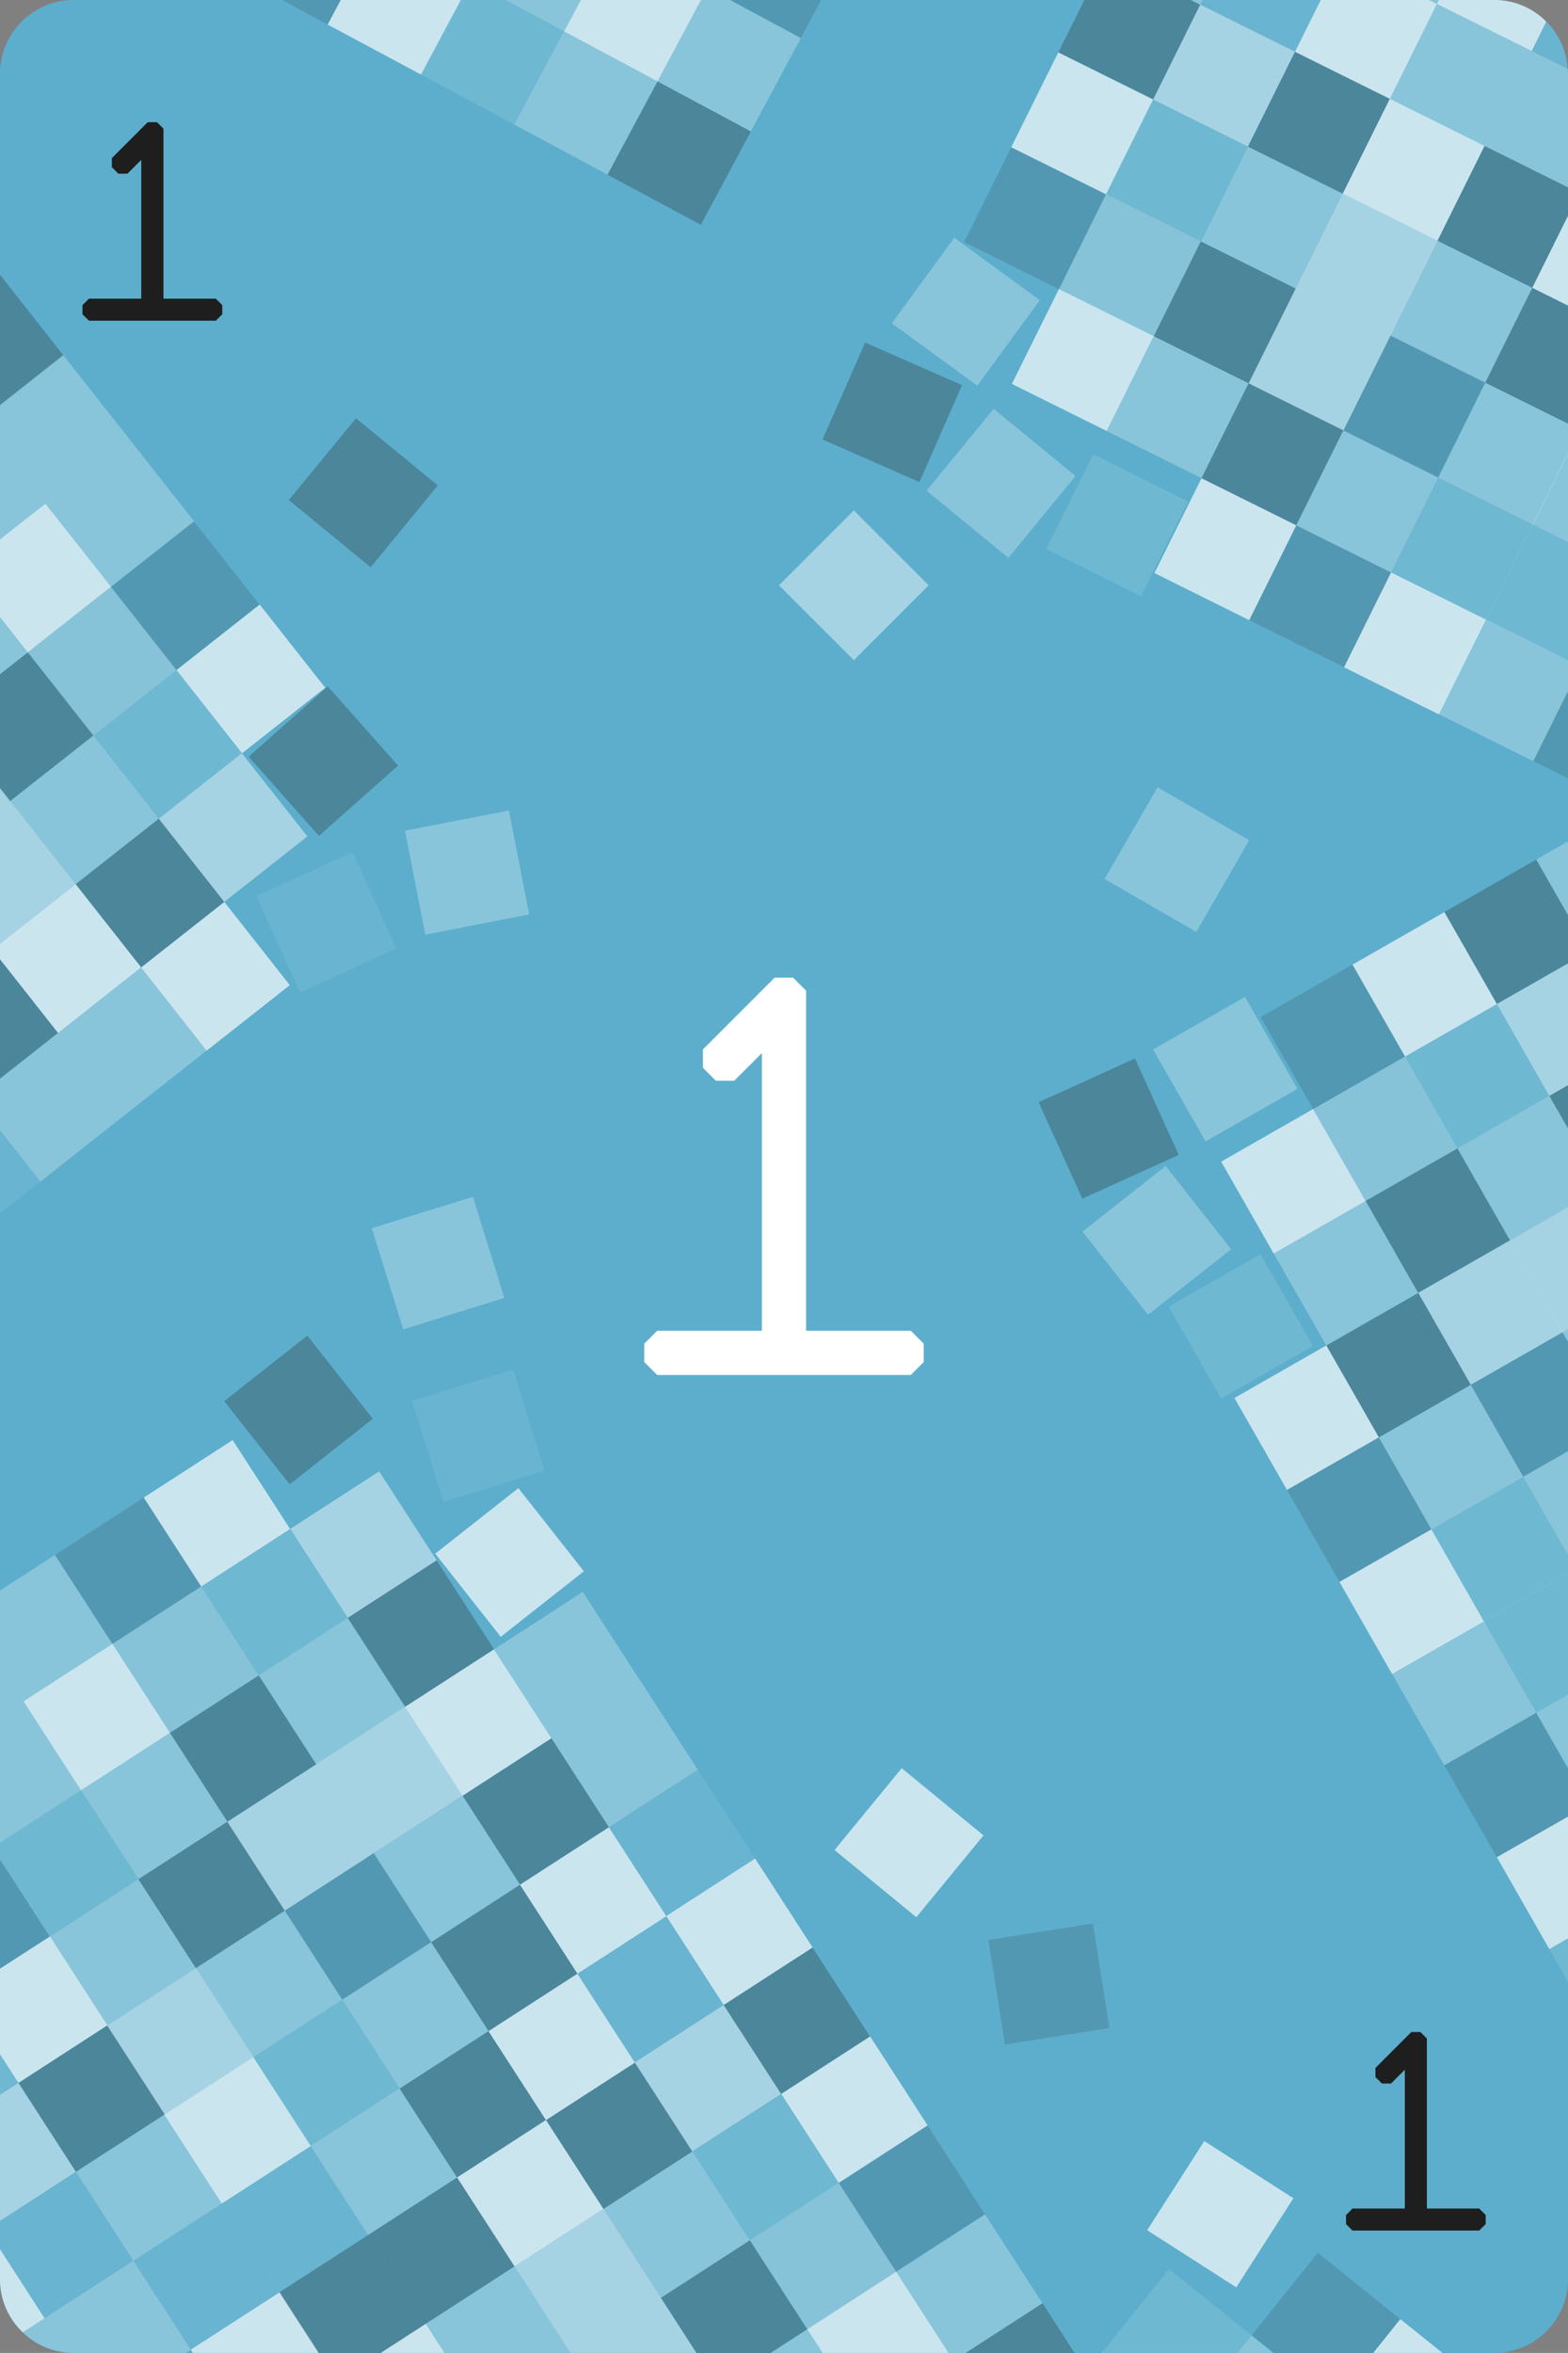 <?xml version="1.0" encoding="UTF-8"?>
<svg id="Layer_2" data-name="Layer 2" xmlns="http://www.w3.org/2000/svg" viewBox="0 0 106.67 160">
  <rect x="0" y="0" width="106.67" height="160" fill="#808080" stroke="none"/>
  <defs>
    <style>
      .cls-1 {
        fill: #5caecc;
      }

      .cls-1, .cls-2, .cls-3, .cls-4, .cls-5, .cls-6, .cls-7, .cls-8, .cls-9, .cls-10, .cls-11 {
        stroke-width: 0px;
      }

      .cls-2 {
        opacity: .45;
      }

      .cls-2, .cls-3, .cls-4, .cls-5, .cls-6, .cls-10, .cls-11 {
        fill: #fff;
      }

      .cls-3 {
        opacity: .68;
      }

      .cls-4 {
        opacity: .08;
      }

      .cls-5, .cls-7 {
        opacity: .28;
      }

      .cls-7, .cls-8 {
        fill: #231f20;
      }

      .cls-8 {
        opacity: .15;
      }

      .cls-9 {
        fill: #1e1e1e;
      }

      .cls-10 {
        opacity: .26;
      }

      .cls-11 {
        opacity: .12;
      }
    </style>
  </defs>
  <g id="Layer_1-2" data-name="Layer 1">
    <g>
      <path class="cls-1" d="M106.67,5v150c0,2.75-2.25,5-5,5H5c-.16,0-.31-.01-.46-.03-1.16-.1-2.2-.6-2.99-1.37-.96-.91-1.55-2.19-1.55-3.6V5C0,2.25,2.25,0,5,0h96.67c1.37,0,2.62.56,3.52,1.47.84.83,1.39,1.96,1.46,3.22.02.1.02.21.02.31Z"/>
      <polygon class="cls-5" points="74.18 77.26 74.16 77.23 74.17 77.23 74.18 77.26"/>
      <rect class="cls-10" x="9.02" y="109.26" width="7.2" height="7.2" transform="translate(-59.25 24.93) rotate(-32.88)"/>
      <rect class="cls-8" x="5.11" y="103.21" width="7.2" height="7.2" transform="translate(-56.59 21.84) rotate(-32.88)"/>
      <rect class="cls-11" x="15.07" y="105.35" width="7.2" height="7.2" transform="translate(-56.15 27.59) rotate(-32.88)"/>
      <rect class="cls-3" x="11.16" y="99.3" width="7.2" height="7.2" transform="translate(-53.5 24.5) rotate(-32.88)"/>
      <rect class="cls-2" x="16.84" y="121.35" width="7.2" height="7.2" transform="translate(-64.56 31.11) rotate(-32.88)"/>
      <rect class="cls-7" x="12.93" y="115.31" width="7.2" height="7.2" transform="translate(-61.9 28.02) rotate(-32.88)"/>
      <rect class="cls-2" x="22.89" y="117.44" width="7.2" height="7.2" transform="translate(-61.47 33.77) rotate(-32.88)"/>
      <rect class="cls-5" x="18.98" y="111.4" width="7.2" height="7.2" transform="translate(-58.81 30.68) rotate(-32.88)"/>
      <rect class="cls-5" x="4.75" y="129.17" width="7.2" height="7.2" transform="translate(-70.74 25.8) rotate(-32.88)"/>
      <polygon class="cls-11" points="0 126.42 0 125.3 5.51 121.74 9.42 127.79 3.39 131.68 3.37 131.7 0 126.49 0 126.42"/>
      <rect class="cls-7" x="10.79" y="125.26" width="7.2" height="7.2" transform="translate(-67.65 28.45) rotate(-32.88)"/>
      <rect class="cls-5" x="6.89" y="119.21" width="7.2" height="7.2" transform="translate(-64.99 25.36) rotate(-32.88)"/>
      <rect class="cls-5" x="24.66" y="133.45" width="7.2" height="7.2" transform="translate(-69.87 37.29) rotate(-32.88)"/>
      <rect class="cls-8" x="20.75" y="127.4" width="7.2" height="7.2" transform="translate(-67.21 34.2) rotate(-32.88)"/>
      <rect class="cls-7" x="30.7" y="129.54" width="7.2" height="7.2" transform="translate(-66.78 39.95) rotate(-32.88)"/>
      <rect class="cls-5" x="26.8" y="123.49" width="7.2" height="7.2" transform="translate(-64.12 36.86) rotate(-32.88)"/>
      <rect class="cls-3" x="12.56" y="141.26" width="7.2" height="7.2" transform="translate(-76.05 31.98) rotate(-32.88)"/>
      <rect class="cls-2" x="8.66" y="135.22" width="7.2" height="7.2" transform="translate(-73.4 28.89) rotate(-32.88)"/>
      <rect class="cls-11" x="18.61" y="137.36" width="7.2" height="7.2" transform="translate(-72.96 34.64) rotate(-32.88)"/>
      <rect class="cls-5" x="14.7" y="131.31" width="7.2" height="7.2" transform="translate(-70.31 31.55) rotate(-32.88)"/>
      <rect class="cls-3" x="36.75" y="125.63" width="7.2" height="7.2" transform="translate(-63.69 42.61) rotate(-32.88)"/>
      <rect class="cls-7" x="32.84" y="119.58" width="7.2" height="7.2" transform="translate(-61.03 39.51) rotate(-32.88)"/>
      <rect class="cls-4" x="42.8" y="121.72" width="7.2" height="7.2" transform="translate(-60.6 45.26) rotate(-32.88)"/>
      <rect class="cls-5" x="38.89" y="115.67" width="7.2" height="7.2" transform="translate(-57.94 42.17) rotate(-32.88)"/>
      <rect class="cls-3" x="28.93" y="113.54" width="7.2" height="7.2" transform="translate(-58.38 36.42) rotate(-32.88)"/>
      <rect class="cls-7" x="25.03" y="107.49" width="7.2" height="7.2" transform="translate(-55.72 33.33) rotate(-32.88)"/>
      <rect class="cls-5" x="34.98" y="109.63" width="7.2" height="7.2" transform="translate(-55.29 39.08) rotate(-32.88)"/>
      <rect class="cls-3" x="31.07" y="102.65" width="7.2" height="7.2" transform="translate(-58.32 44.24) rotate(-38.23)"/>
      <rect class="cls-2" x="21.12" y="101.44" width="7.2" height="7.2" transform="translate(-53.06 30.24) rotate(-32.88)"/>
      <rect class="cls-7" x="16.71" y="92.28" width="7.2" height="7.2" transform="translate(-54.98 33.13) rotate(-38.23)"/>
      <rect class="cls-4" x="28.93" y="94.03" width="7.2" height="7.2" transform="translate(-27.5 14.05) rotate(-17.26)"/>
      <rect class="cls-5" x="26.2" y="82.29" width="7.2" height="7.2" transform="translate(-24.14 12.71) rotate(-17.26)"/>
      <polygon class="cls-5" points="5.51 121.74 0 125.3 0 116.73 1.6 115.7 5.51 121.74"/>
      <polygon class="cls-5" points="1.6 115.7 0 116.73 0 113.22 1.6 115.7"/>
      <rect class="cls-3" x="2.98" y="113.17" width="7.2" height="7.2" transform="translate(-62.34 22.27) rotate(-32.88)"/>
      <polygon class="cls-5" points="7.65 111.79 1.6 115.7 0 113.22 0 108.16 3.74 105.74 7.65 111.79"/>
      <polygon class="cls-8" points="0 126.42 3.39 131.68 3.37 131.7 0 133.87 0 126.49 0 126.42"/>
      <polygon class="cls-11" points="1.26 141.64 0 142.45 0 139.69 1.26 141.64"/>
      <polygon class="cls-3" points="7.3 137.73 7.28 137.74 1.26 141.64 0 139.69 0 133.87 3.37 131.7 3.39 131.68 7.3 137.73"/>
      <path class="cls-3" d="M3.03,157.64l-1.48.96C.59,157.69,0,156.41,0,155v-2.05l3.03,4.69Z"/>
      <polygon class="cls-2" points="5.16 147.68 0 151.02 0 142.45 1.26 141.64 5.16 147.68"/>
      <rect class="cls-7" x="2.63" y="139.11" width="7.2" height="7.2" transform="translate(122.7 60) rotate(57.12)"/>
      <polygon class="cls-4" points="9.07 153.73 3.03 157.64 0 152.95 0 151.02 5.16 147.68 9.07 153.73"/>
      <rect class="cls-5" x="6.54" y="145.16" width="7.2" height="7.2" transform="translate(129.57 59.48) rotate(57.12)"/>
      <polygon class="cls-3" points="19.03 155.87 21.7 160 13.12 160 12.98 159.78 19 155.89 19.03 155.87"/>
      <rect class="cls-4" x="10.45" y="151.2" width="7.2" height="7.2" transform="translate(-108.33 250.64) rotate(-122.88)"/>
      <path class="cls-5" d="M12.98,159.78l-.34.22h-7.64c-.16,0-.31-.01-.46-.03l-1.51-2.33,6.04-3.91,3.91,6.05Z"/>
      <path class="cls-5" d="M4.54,159.97c-1.16-.1-2.2-.6-2.99-1.37l1.48-.96,1.51,2.33Z"/>
      <rect class="cls-10" x="52.39" y="149.82" width="7.2" height="7.2" transform="translate(-42.46 283.72) rotate(-122.88)"/>
      <rect class="cls-8" x="58.43" y="145.91" width="7.2" height="7.2" transform="translate(-29.85 282.77) rotate(-122.88)"/>
      <rect class="cls-8" x="67.75" y="131.31" width="7.2" height="7.2" transform="translate(-50.73 226.49) rotate(-99)"/>
      <rect class="cls-11" x="48.48" y="143.77" width="7.2" height="7.2" transform="translate(-43.42 271.11) rotate(-122.88)"/>
      <rect class="cls-3" x="54.52" y="139.86" width="7.2" height="7.2" transform="translate(-30.8 270.15) rotate(-122.88)"/>
      <polygon class="cls-2" points="47.38 160 39.16 160 44.96 156.25 47.38 160"/>
      <polygon class="cls-7" points="54.92 158.39 52.43 160 47.38 160 44.96 156.25 51.01 152.34 54.92 158.39"/>
      <polygon class="cls-2" points="44.96 156.25 39.16 160 38.81 160 35.01 154.11 41.05 150.2 44.96 156.25"/>
      <rect class="cls-5" x="42.43" y="147.68" width="7.2" height="7.2" transform="translate(-56.03 272.06) rotate(-122.88)"/>
      <polygon class="cls-5" points="55.96 160 52.43 160 54.92 158.39 55.96 160"/>
      <polygon class="cls-3" points="30.24 160 25.9 160 28.96 158.02 30.24 160"/>
      <polygon class="cls-5" points="38.81 160 30.24 160 28.96 158.02 35.01 154.11 38.81 160"/>
      <polygon class="cls-7" points="28.96 158.02 25.9 160 21.66 160 19 155.89 19 155.88 19.03 155.86 25.05 151.98 28.96 158.02"/>
      <rect class="cls-7" x="26.43" y="149.45" width="7.2" height="7.2" transform="translate(-82.2 261.35) rotate(-122.88)"/>
      <rect class="cls-4" x="16.47" y="147.31" width="7.2" height="7.2" transform="translate(-95.77 249.69) rotate(-122.88)"/>
      <rect class="cls-5" x="22.52" y="143.4" width="7.2" height="7.2" transform="translate(-83.16 248.74) rotate(-122.88)"/>
      <rect class="cls-3" x="32.48" y="145.54" width="7.2" height="7.2" transform="translate(-69.59 260.4) rotate(-122.88)"/>
      <rect class="cls-7" x="38.52" y="141.63" width="7.2" height="7.2" transform="translate(-56.98 259.45) rotate(-122.88)"/>
      <rect class="cls-7" x="28.57" y="139.49" width="7.2" height="7.2" transform="translate(-70.54 247.79) rotate(-122.88)"/>
      <rect class="cls-3" x="34.61" y="135.58" width="7.2" height="7.2" transform="translate(-57.93 246.84) rotate(-122.88)"/>
      <rect class="cls-2" x="44.57" y="137.72" width="7.2" height="7.2" transform="translate(-44.37 258.49) rotate(-122.88)"/>
      <rect class="cls-7" x="50.62" y="133.81" width="7.2" height="7.2" transform="translate(-31.76 257.54) rotate(-122.88)"/>
      <rect class="cls-4" x="40.66" y="131.68" width="7.2" height="7.2" transform="translate(-45.32 245.88) rotate(-122.88)"/>
      <rect class="cls-3" x="58.23" y="121.7" width="7.2" height="7.2" transform="translate(30.11 261.38) rotate(-140.61)"/>
      <rect class="cls-3" x="46.71" y="127.77" width="7.2" height="7.2" transform="translate(-32.71 244.93) rotate(-122.88)"/>
      <polygon class="cls-7" points="73.1 160 65.69 160 70.92 156.62 73.1 160"/>
      <polygon class="cls-3" points="64.53 160 55.96 160 54.92 158.39 60.96 154.48 64.53 160"/>
      <polygon class="cls-5" points="70.92 156.62 65.69 160 64.53 160 60.96 154.49 60.96 154.48 67.01 150.57 67.01 150.58 70.92 156.62"/>
      <polygon class="cls-5" points="97.88 0 97.75 .27 97.21 0 97.88 0"/>
      <path class="cls-3" d="M105.19,1.47l-.99,2-6.45-3.2.13-.27h3.79c1.37,0,2.62.56,3.52,1.47Z"/>
      <path class="cls-4" d="M106.65,4.69l-2.45-1.22.99-2c.84.83,1.39,1.96,1.46,3.22Z"/>
      <rect class="cls-10" x="73.27" y="14.44" width="7.2" height="7.2" transform="translate(26.53 78.87) rotate(-63.6)"/>
      <rect class="cls-8" x="66.82" y="11.24" width="7.2" height="7.2" transform="translate(25.81 71.32) rotate(-63.6)"/>
      <rect class="cls-11" x="76.47" y="7.99" width="7.2" height="7.2" transform="translate(34.08 78.16) rotate(-63.6)"/>
      <rect class="cls-3" x="70.02" y="4.79" width="7.2" height="7.2" transform="translate(33.37 70.6) rotate(-63.6)"/>
      <rect class="cls-2" x="86.17" y="20.85" width="7.2" height="7.2" transform="translate(27.96 93.98) rotate(-63.6)"/>
      <rect class="cls-2" x="54.49" y="36.2" width="7.2" height="7.2" transform="translate(71.02 109.02) rotate(-135)"/>
      <rect class="cls-7" x="79.72" y="17.64" width="7.2" height="7.2" transform="translate(27.24 86.43) rotate(-63.6)"/>
      <rect class="cls-2" x="89.37" y="14.4" width="7.2" height="7.2" transform="translate(35.51 93.27) rotate(-63.6)"/>
      <rect class="cls-5" x="82.92" y="11.2" width="7.2" height="7.2" transform="translate(34.8 85.71) rotate(-63.6)"/>
      <rect class="cls-3" x="79.76" y="33.74" width="7.2" height="7.2" transform="translate(12.85 95.41) rotate(-63.6)"/>
      <rect class="cls-11" x="72.4" y="32.12" width="7.2" height="7.2" transform="translate(10.21 87.91) rotate(-63.6)"/>
      <rect class="cls-7" x="82.96" y="27.29" width="7.2" height="7.2" transform="translate(20.4 94.69) rotate(-63.6)"/>
      <rect class="cls-5" x="76.52" y="24.09" width="7.2" height="7.2" transform="translate(19.69 87.14) rotate(-63.6)"/>
      <polygon class="cls-5" points="106.67 28.81 106.67 30.87 104.29 35.67 104.26 35.66 97.84 32.47 101.04 26.02 106.67 28.81"/>
      <rect class="cls-8" x="92.62" y="24.05" width="7.2" height="7.2" transform="translate(28.67 101.53) rotate(-63.6)"/>
      <polygon class="cls-7" points="106.67 20.78 106.67 28.81 101.04 26.02 104.24 19.57 106.67 20.78"/>
      <rect class="cls-5" x="95.82" y="17.6" width="7.2" height="7.2" transform="translate(36.22 100.82) rotate(-63.6)"/>
      <rect class="cls-3" x="92.66" y="40.15" width="7.2" height="7.2" transform="translate(14.27 110.52) rotate(-63.6)"/>
      <rect class="cls-8" x="86.21" y="36.95" width="7.2" height="7.2" transform="translate(13.56 102.96) rotate(-63.6)"/>
      <rect class="cls-11" x="95.86" y="33.7" width="7.2" height="7.2" transform="translate(21.83 109.8) rotate(-63.6)"/>
      <rect class="cls-5" x="89.41" y="30.5" width="7.2" height="7.2" transform="translate(21.11 102.25) rotate(-63.6)"/>
      <polygon class="cls-3" points="106.67 14.67 106.67 20.78 104.24 19.57 106.67 14.67"/>
      <polygon class="cls-7" points="106.67 12.74 106.67 14.67 104.24 19.57 97.79 16.37 100.99 9.92 106.67 12.74"/>
      <path class="cls-5" d="M106.67,5v7.74l-5.68-2.82,3.21-6.45,2.45,1.22c.02.1.02.21.02.31Z"/>
      <rect class="cls-3" x="92.57" y="7.95" width="7.2" height="7.2" transform="translate(43.06 92.55) rotate(-63.6)"/>
      <rect class="cls-7" x="86.12" y="4.75" width="7.2" height="7.2" transform="translate(42.35 85) rotate(-63.6)"/>
      <rect class="cls-5" x="95.77" y="1.5" width="7.2" height="7.2" transform="translate(50.62 91.84) rotate(-63.6)"/>
      <polygon class="cls-3" points="97.75 .27 94.55 6.72 88.1 3.52 89.85 0 97.21 0 97.75 .27"/>
      <rect class="cls-2" x="79.67" y="1.54" width="7.2" height="7.2" transform="translate(41.64 77.44) rotate(-63.6)"/>
      <polygon class="cls-7" points="81.65 .32 78.45 6.76 72 3.56 73.77 0 81.01 0 81.65 .32"/>
      <polygon class="cls-4" points="89.85 0 88.1 3.52 81.65 .32 81.81 0 89.85 0"/>
      <polygon class="cls-5" points="81.81 0 81.65 .32 81.01 0 81.81 0"/>
      <rect class="cls-5" x="64.5" y="29.27" width="7.2" height="7.2" transform="translate(-.52 64.64) rotate(-50.61)"/>
      <rect class="cls-7" x="57.11" y="24.44" width="7.2" height="7.2" transform="translate(10.61 72.34) rotate(-66.28)"/>
      <rect class="cls-3" x="70.07" y="20.89" width="7.2" height="7.2" transform="translate(18.97 79.58) rotate(-63.6)"/>
      <rect class="cls-5" x="62.1" y="17.6" width="7.2" height="7.2" transform="translate(9.85 61.77) rotate(-53.88)"/>
      <polygon class="cls-5" points="106.67 30.8 106.67 36.86 104.29 35.67 104.26 35.66 106.67 30.8"/>
      <polygon class="cls-5" points="106.67 44.89 106.67 47 104.31 51.76 97.89 48.57 97.86 48.56 101.06 42.11 101.09 42.12 106.67 44.89"/>
      <polygon class="cls-8" points="104.31 51.76 106.67 47 106.67 52.93 104.31 51.76"/>
      <polygon class="cls-11" points="106.67 36.86 106.67 44.89 101.09 42.12 101.06 42.11 104.26 35.66 104.29 35.67 106.67 36.86"/>
      <rect class="cls-10" x="90.64" y="73.16" width="7.2" height="7.2" transform="translate(-25.67 56.9) rotate(-29.76)"/>
      <rect class="cls-8" x="87.07" y="66.91" width="7.2" height="7.2" transform="translate(-23.04 54.3) rotate(-29.76)"/>
      <rect class="cls-11" x="96.89" y="69.59" width="7.2" height="7.2" transform="translate(-23.07 59.53) rotate(-29.76)"/>
      <rect class="cls-3" x="93.32" y="63.34" width="7.2" height="7.2" transform="translate(-20.44 56.93) rotate(-29.76)"/>
      <rect class="cls-2" x="97.79" y="85.66" width="7.2" height="7.2" transform="translate(-30.93 62.09) rotate(-29.76)"/>
      <rect class="cls-7" x="94.21" y="79.41" width="7.2" height="7.2" transform="translate(-28.3 59.49) rotate(-29.76)"/>
      <polygon class="cls-2" points="106.67 82.09 106.67 90.39 106.3 90.6 102.73 84.35 106.67 82.09"/>
      <polygon class="cls-5" points="106.67 76.74 106.67 82.09 102.73 84.35 99.15 78.1 105.4 74.52 106.67 76.74"/>
      <rect class="cls-3" x="85.29" y="92.81" width="7.2" height="7.2" transform="translate(-36.13 56.83) rotate(-29.76)"/>
      <rect class="cls-11" x="80.82" y="86.6" width="7.2" height="7.2" transform="translate(-33.64 53.79) rotate(-29.76)"/>
      <rect class="cls-7" x="91.54" y="89.24" width="7.2" height="7.2" transform="translate(-33.53 59.46) rotate(-29.76)"/>
      <rect class="cls-5" x="87.96" y="82.99" width="7.2" height="7.2" transform="translate(-30.9 56.86) rotate(-29.76)"/>
      <polygon class="cls-5" points="106.67 98.68 106.67 105.74 103.62 100.42 106.67 98.68"/>
      <polygon class="cls-8" points="106.67 91.25 106.67 98.68 103.62 100.42 100.05 94.17 106.3 90.6 106.67 91.25"/>
      <polygon class="cls-5" points="106.67 90.39 106.67 91.25 106.3 90.6 106.67 90.39"/>
      <rect class="cls-3" x="92.43" y="105.31" width="7.2" height="7.2" transform="translate(-41.39 62.03) rotate(-29.76)"/>
      <rect class="cls-8" x="88.86" y="99.06" width="7.2" height="7.2" transform="translate(-38.76 59.43) rotate(-29.76)"/>
      <polygon class="cls-11" points="103.62 100.42 106.67 105.74 106.67 106.97 100.95 110.24 100.94 110.22 97.37 104 97.37 103.99 103.62 100.42"/>
      <rect class="cls-5" x="95.11" y="95.49" width="7.2" height="7.2" transform="translate(-36.16 62.06) rotate(-29.76)"/>
      <rect class="cls-5" x="76.47" y="54.85" width="7.2" height="7.2" transform="translate(-10.59 98.57) rotate(-60)"/>
      <polygon class="cls-7" points="106.67 73.79 106.67 76.74 105.4 74.52 106.67 73.79"/>
      <polygon class="cls-2" points="106.67 65.51 106.67 73.79 105.4 74.52 101.83 68.27 106.67 65.51"/>
      <polygon class="cls-7" points="106.67 62.23 106.67 65.51 101.83 68.27 98.26 62.02 104.51 58.45 106.67 62.23"/>
      <polygon class="cls-5" points="104.51 58.45 106.67 57.21 106.67 62.23 104.51 58.45"/>
      <rect class="cls-5" x="75.1" y="80.75" width="7.2" height="7.2" transform="translate(-35.32 66.79) rotate(-38.23)"/>
      <rect class="cls-7" x="71.82" y="73.14" width="7.2" height="7.2" transform="translate(-24.97 38.03) rotate(-24.41)"/>
      <rect class="cls-3" x="84.39" y="76.73" width="7.2" height="7.2" transform="translate(-28.27 54.27) rotate(-29.76)"/>
      <rect class="cls-5" x="79.76" y="69.11" width="7.2" height="7.2" transform="translate(-25.1 50.96) rotate(-29.76)"/>
      <polygon class="cls-3" points="106.67 123.53 106.67 131.81 105.4 132.54 101.83 126.29 106.67 123.53"/>
      <polygon class="cls-11" points="106.67 131.81 106.67 134.76 105.4 132.54 106.67 131.81"/>
      <rect class="cls-5" x="95.99" y="111.54" width="7.2" height="7.2" transform="translate(-44.01 64.61) rotate(-29.76)"/>
      <polygon class="cls-8" points="106.67 120.25 106.67 123.53 101.83 126.29 98.25 120.04 104.51 116.47 106.67 120.25"/>
      <polygon class="cls-11" points="106.67 106.94 106.67 115.24 104.51 116.47 101.39 111.02 100.94 110.25 100.94 110.24 100.93 110.22 100.94 110.22 106.67 106.94"/>
      <polygon class="cls-5" points="106.67 115.24 106.67 120.25 104.51 116.47 106.67 115.24"/>
      <polygon class="cls-3" points="98.13 160 93.42 160 95.26 157.7 98.13 160"/>
      <polygon class="cls-5" points="75.13 160 74.95 160 75.02 159.91 75.13 160"/>
      <rect class="cls-3" x="79.42" y="146.97" width="7.2" height="7.2" transform="translate(254.58 161.93) rotate(122.66)"/>
      <polygon class="cls-8" points="95.26 157.7 93.42 160 86.63 160 85.14 158.81 89.65 153.19 95.26 157.7"/>
      <polygon class="cls-11" points="85.14 158.81 84.19 160 75.13 160 75.02 159.91 79.53 154.3 85.14 158.81"/>
      <polygon class="cls-5" points="86.63 160 84.19 160 85.14 158.81 86.63 160"/>
      <rect class="cls-10" x="3.35" y="41.36" width="7.2" height="7.2" transform="translate(37.97 11.68) rotate(51.77)"/>
      <rect class="cls-8" x="9" y="36.91" width="7.2" height="7.2" transform="translate(36.62 5.54) rotate(51.77)"/>
      <rect class="cls-11" x="7.8" y="47.02" width="7.2" height="7.2" transform="translate(44.11 10.34) rotate(51.77)"/>
      <rect class="cls-3" x="13.46" y="42.56" width="7.2" height="7.2" transform="translate(42.77 4.2) rotate(51.77)"/>
      <polygon class="cls-2" points=".69 54.47 0 55.01 0 53.59 .69 54.47"/>
      <polygon class="cls-7" points="6.35 50.02 .69 54.47 0 53.59 0 45.85 1.89 44.36 6.35 50.02"/>
      <polygon class="cls-2" points="5.15 60.13 0 64.18 0 55.01 .69 54.47 5.15 60.13"/>
      <rect class="cls-5" x="2.15" y="51.47" width="7.2" height="7.2" transform="translate(45.45 16.48) rotate(51.77)"/>
      <polygon class="cls-5" points="1.89 44.36 0 45.85 0 41.96 1.89 44.36"/>
      <polygon class="cls-7" points="3.95 70.24 0 73.35 0 65.23 3.95 70.24"/>
      <polygon class="cls-4" points="2.75 80.35 0 82.51 0 76.86 2.75 80.35"/>
      <polygon class="cls-5" points="8.4 75.89 2.75 80.35 0 76.86 0 73.35 3.95 70.24 8.4 75.89"/>
      <polygon class="cls-3" points="9.6 65.78 3.95 70.24 0 65.23 0 64.18 5.15 60.13 9.6 65.78"/>
      <rect class="cls-7" x="6.6" y="57.13" width="7.2" height="7.2" transform="translate(51.6 15.13) rotate(51.77)"/>
      <rect class="cls-7" x="21.12" y="29.9" width="7.2" height="7.2" transform="translate(26.87 -8.07) rotate(39.39)"/>
      <rect class="cls-5" x="5.4" y="67.24" width="7.2" height="7.2" transform="translate(59.08 19.93) rotate(51.77)"/>
      <rect class="cls-3" x="11.06" y="62.79" width="7.2" height="7.2" transform="translate(57.74 13.79) rotate(51.77)"/>
      <rect class="cls-2" x="12.26" y="52.68" width="7.2" height="7.2" transform="translate(50.25 8.99) rotate(51.77)"/>
      <rect class="cls-7" x="18.41" y="48.16" width="7.2" height="7.2" transform="translate(46.1 .94) rotate(48.41)"/>
      <rect class="cls-4" x="18.59" y="59.11" width="7.2" height="7.2" transform="translate(70.13 16.59) rotate(65.59)"/>
      <rect class="cls-5" x="28.18" y="55.73" width="7.2" height="7.2" transform="translate(83.93 16.79) rotate(78.97)"/>
      <polygon class="cls-5" points="3.09 34.25 0 36.68 0 30.32 3.09 34.25"/>
      <polygon class="cls-5" points="8.75 29.79 3.09 34.25 0 30.32 0 27.52 4.29 24.14 4.31 24.16 8.75 29.79"/>
      <polygon class="cls-3" points="7.55 39.9 1.89 44.36 0 41.96 0 36.68 3.09 34.25 7.55 39.9"/>
      <rect class="cls-5" x="4.55" y="31.25" width="7.2" height="7.2" transform="translate(30.48 6.88) rotate(51.77)"/>
      <polygon class="cls-7" points="4.31 24.16 0 27.56 0 18.68 4.29 24.14 4.31 24.16"/>
      <polygon class="cls-8" points="55.87 0 54.48 2.59 49.66 0 55.87 0"/>
      <polygon class="cls-3" points="31.35 0 28.64 5.07 22.29 1.67 23.18 0 31.35 0"/>
      <polygon class="cls-11" points="38.38 2.13 34.98 8.47 28.64 5.07 31.35 0 34.42 0 38.38 2.13"/>
      <polygon class="cls-5" points="39.52 0 38.38 2.13 34.42 0 39.52 0"/>
      <polygon class="cls-8" points="23.18 0 22.29 1.67 19.19 0 23.18 0"/>
      <rect class="cls-5" x="36.26" y="3.4" width="7.2" height="7.2" transform="translate(14.85 38.82) rotate(-61.8)"/>
      <rect class="cls-7" x="42.6" y="6.81" width="7.2" height="7.2" transform="translate(15.2 46.21) rotate(-61.8)"/>
      <polygon class="cls-3" points="47.69 0 44.73 5.53 38.38 2.13 39.52 0 47.69 0"/>
      <polygon class="cls-5" points="54.48 2.59 51.08 8.93 44.73 5.53 47.69 0 49.66 0 54.48 2.59"/>
      <path class="cls-9" d="M10.68,8.31l.44.44v11.56h3.56l.44.44v.62l-.44.44H6.05l-.44-.44v-.62l.44-.44h3.56v-9.44l-.5.5-.22.22-.22.22h-.62l-.44-.44v-.62l.22-.22.22-.22,1.56-1.56.22-.22.22-.22h.62Z"/>
      <path class="cls-9" d="M96.63,138.18l.44.44v11.56h3.56l.44.44v.62l-.44.44h-8.62l-.44-.44v-.62l.44-.44h3.56v-9.44l-.5.5-.22.22-.22.22h-.62l-.44-.44v-.62l.22-.22.22-.22,1.56-1.56.22-.22.22-.22h.62Z"/>
      <path class="cls-6" d="M53.96,66.49l.88.88v23.12h7.12l.88.88v1.25l-.88.88h-17.25l-.88-.88v-1.25l.88-.88h7.12v-18.88l-1,1-.44.44-.44.44h-1.25l-.88-.88v-1.25l.44-.44.44-.44,3.12-3.12.44-.44.44-.44h1.25Z"/>
    </g>
  </g>
</svg>